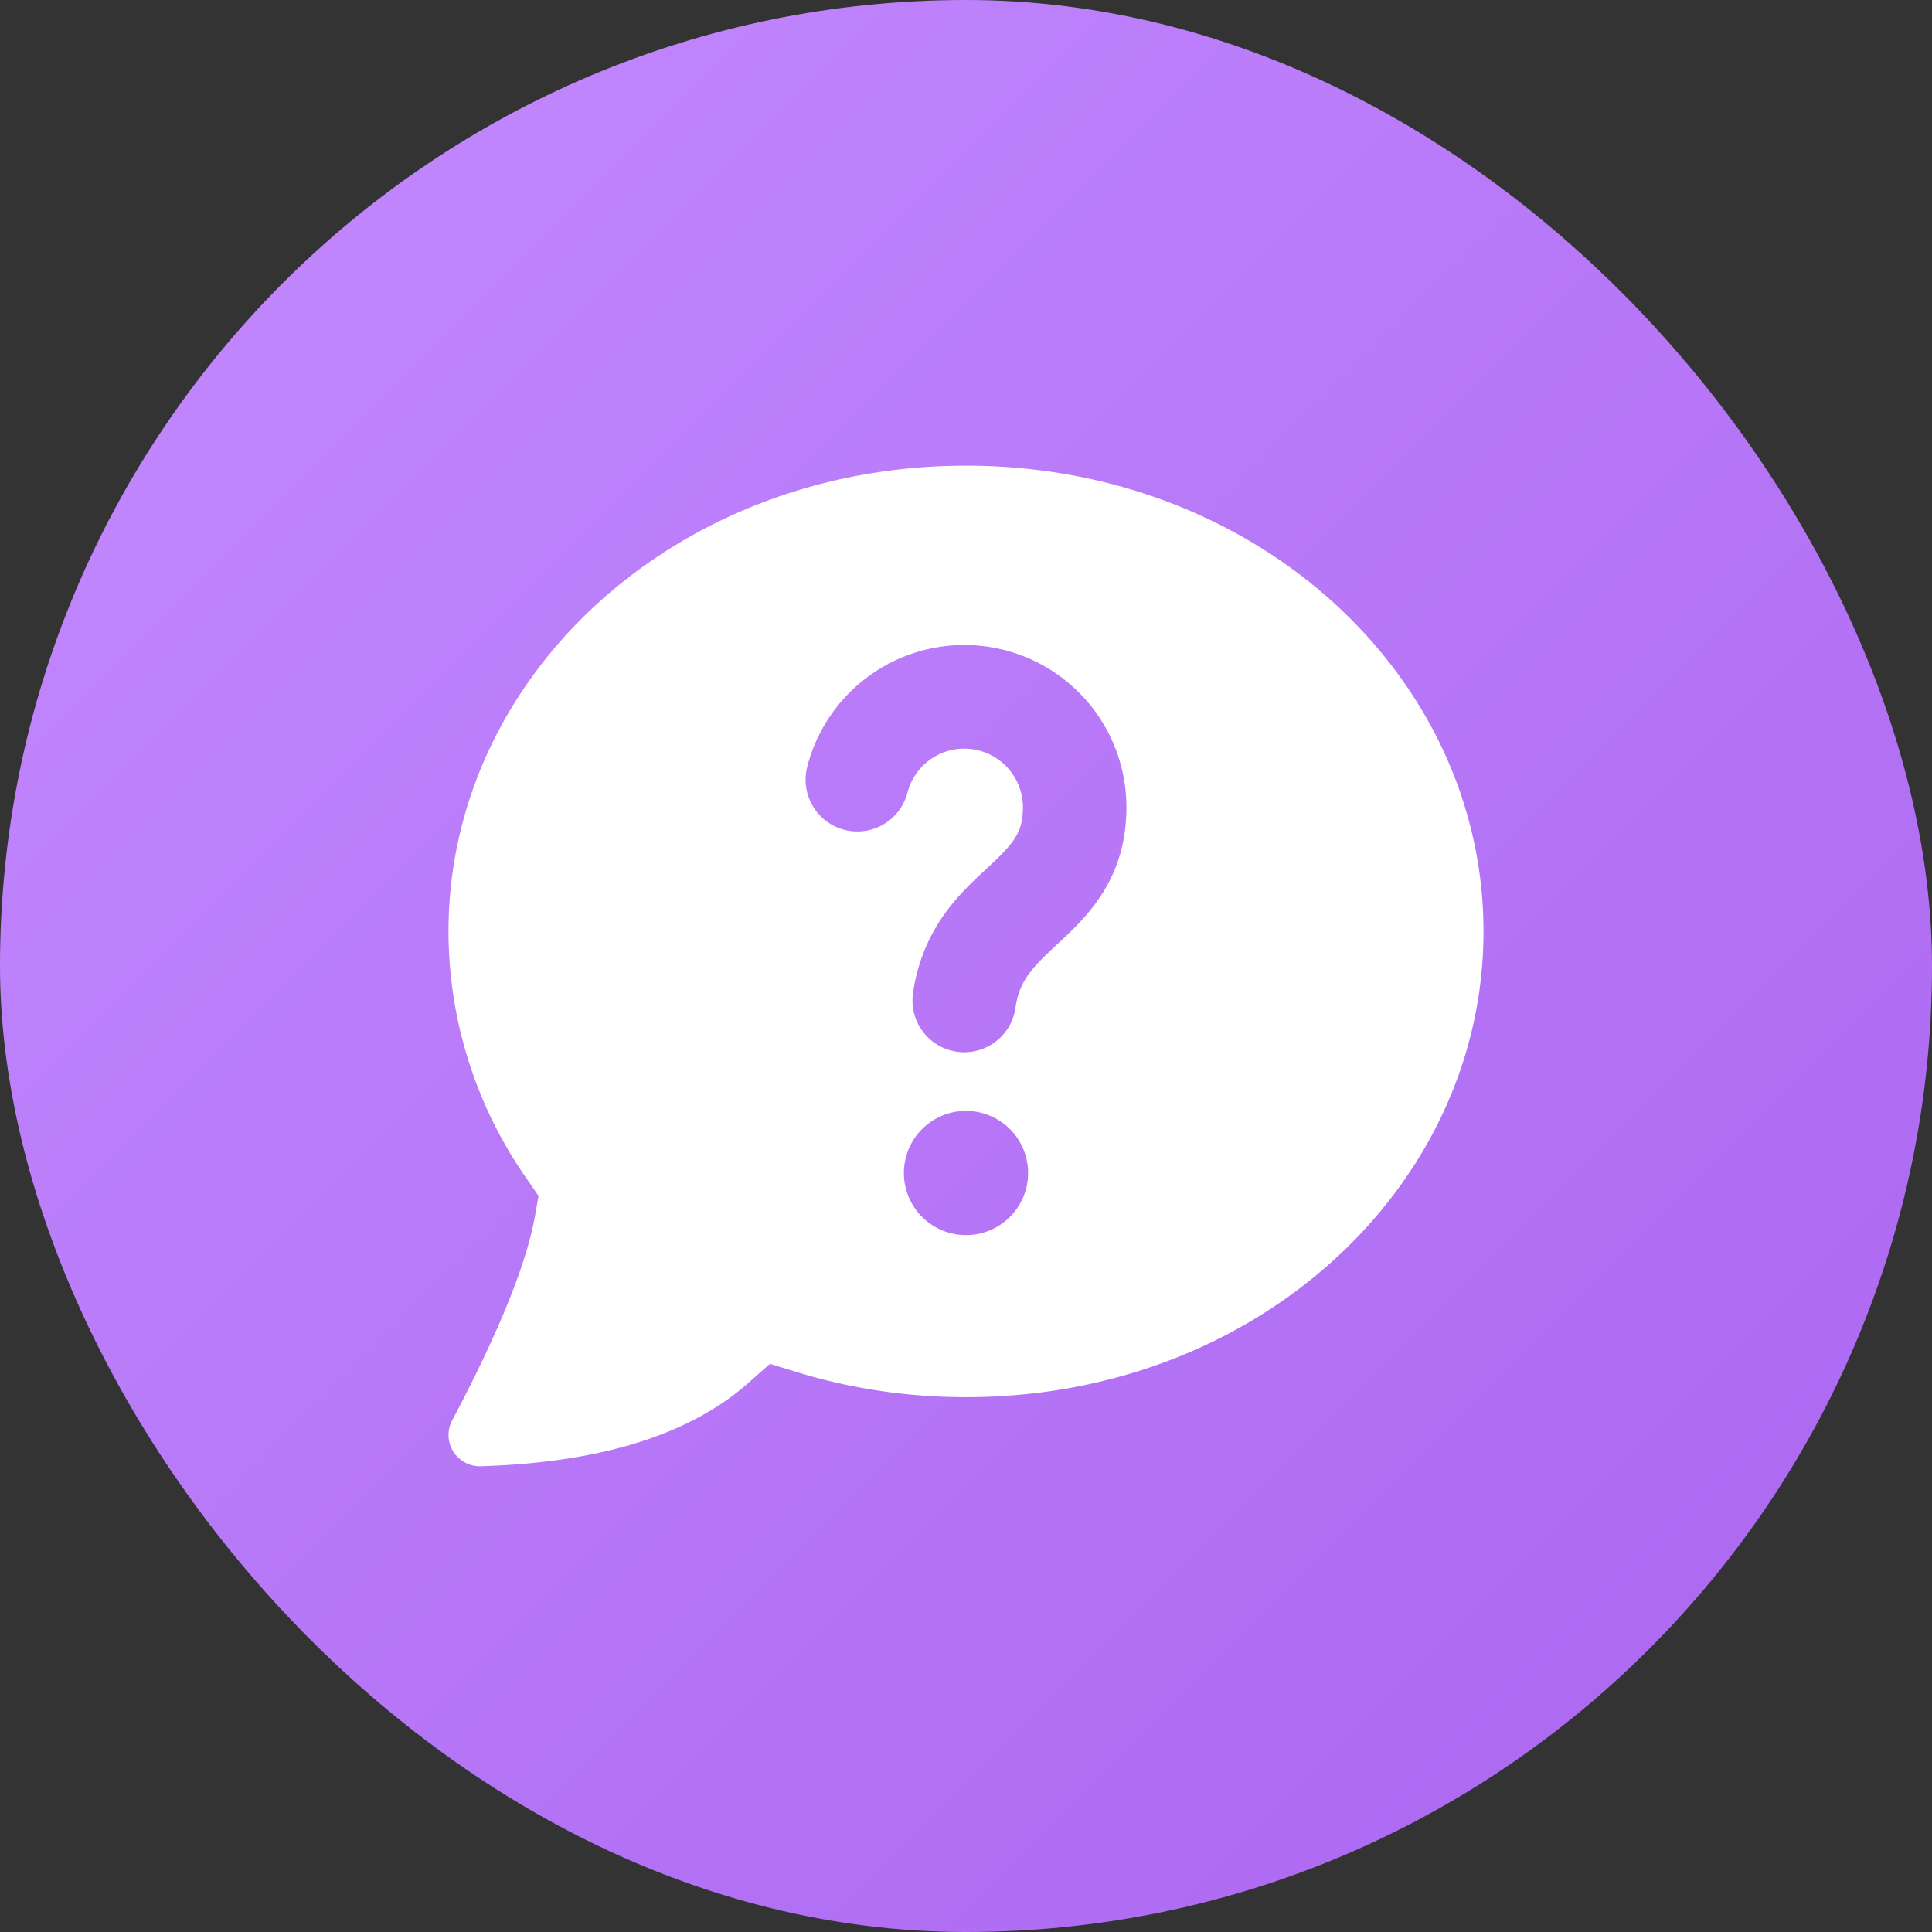 <svg xmlns="http://www.w3.org/2000/svg" width="28" height="28" fill="none" viewBox="0 0 28 28"><rect x="0" y="0" width="28" height="28" fill="#333333" stroke="none"/><rect width="28" height="28" fill="url(#a)" rx="14"/><path fill="#fff" fill-rule="evenodd" d="M6.554 20.583a.454.454 0 0 0 .415.667c1.798-.055 3.059-.484 3.874-1.205l.315-.279.402.123c.774.237 1.595.36 2.44.36 4.225 0 7.5-3.06 7.5-6.75 0-3.689-3.275-6.75-7.5-6.75S6.5 9.81 6.5 13.5a6.26 6.26 0 0 0 1.13 3.578l.175.254-.054.304c-.128.712-.548 1.723-1.197 2.948Zm7.42-9.733a.85.85 0 0 0-.822.637.75.75 0 1 1-1.453-.374 2.35 2.35 0 0 1 4.626.587c0 1.036-.567 1.578-.963 1.948-.39.363-.587.55-.645.958a.75.75 0 0 1-1.485-.212c.135-.942.686-1.453 1.05-1.79l.056-.052c.353-.33.487-.488.487-.852a.85.85 0 0 0-.85-.85ZM14 17.9a.9.9 0 1 0 0-1.8.9.9 0 0 0 0 1.8Z" clip-rule="evenodd"/><defs><linearGradient id="a" x1="-14" x2="14" y1="14" y2="42" gradientUnits="userSpaceOnUse"><stop stop-color="#C48AFF"/><stop offset="1" stop-color="#AA65F0"/></linearGradient></defs></svg>

